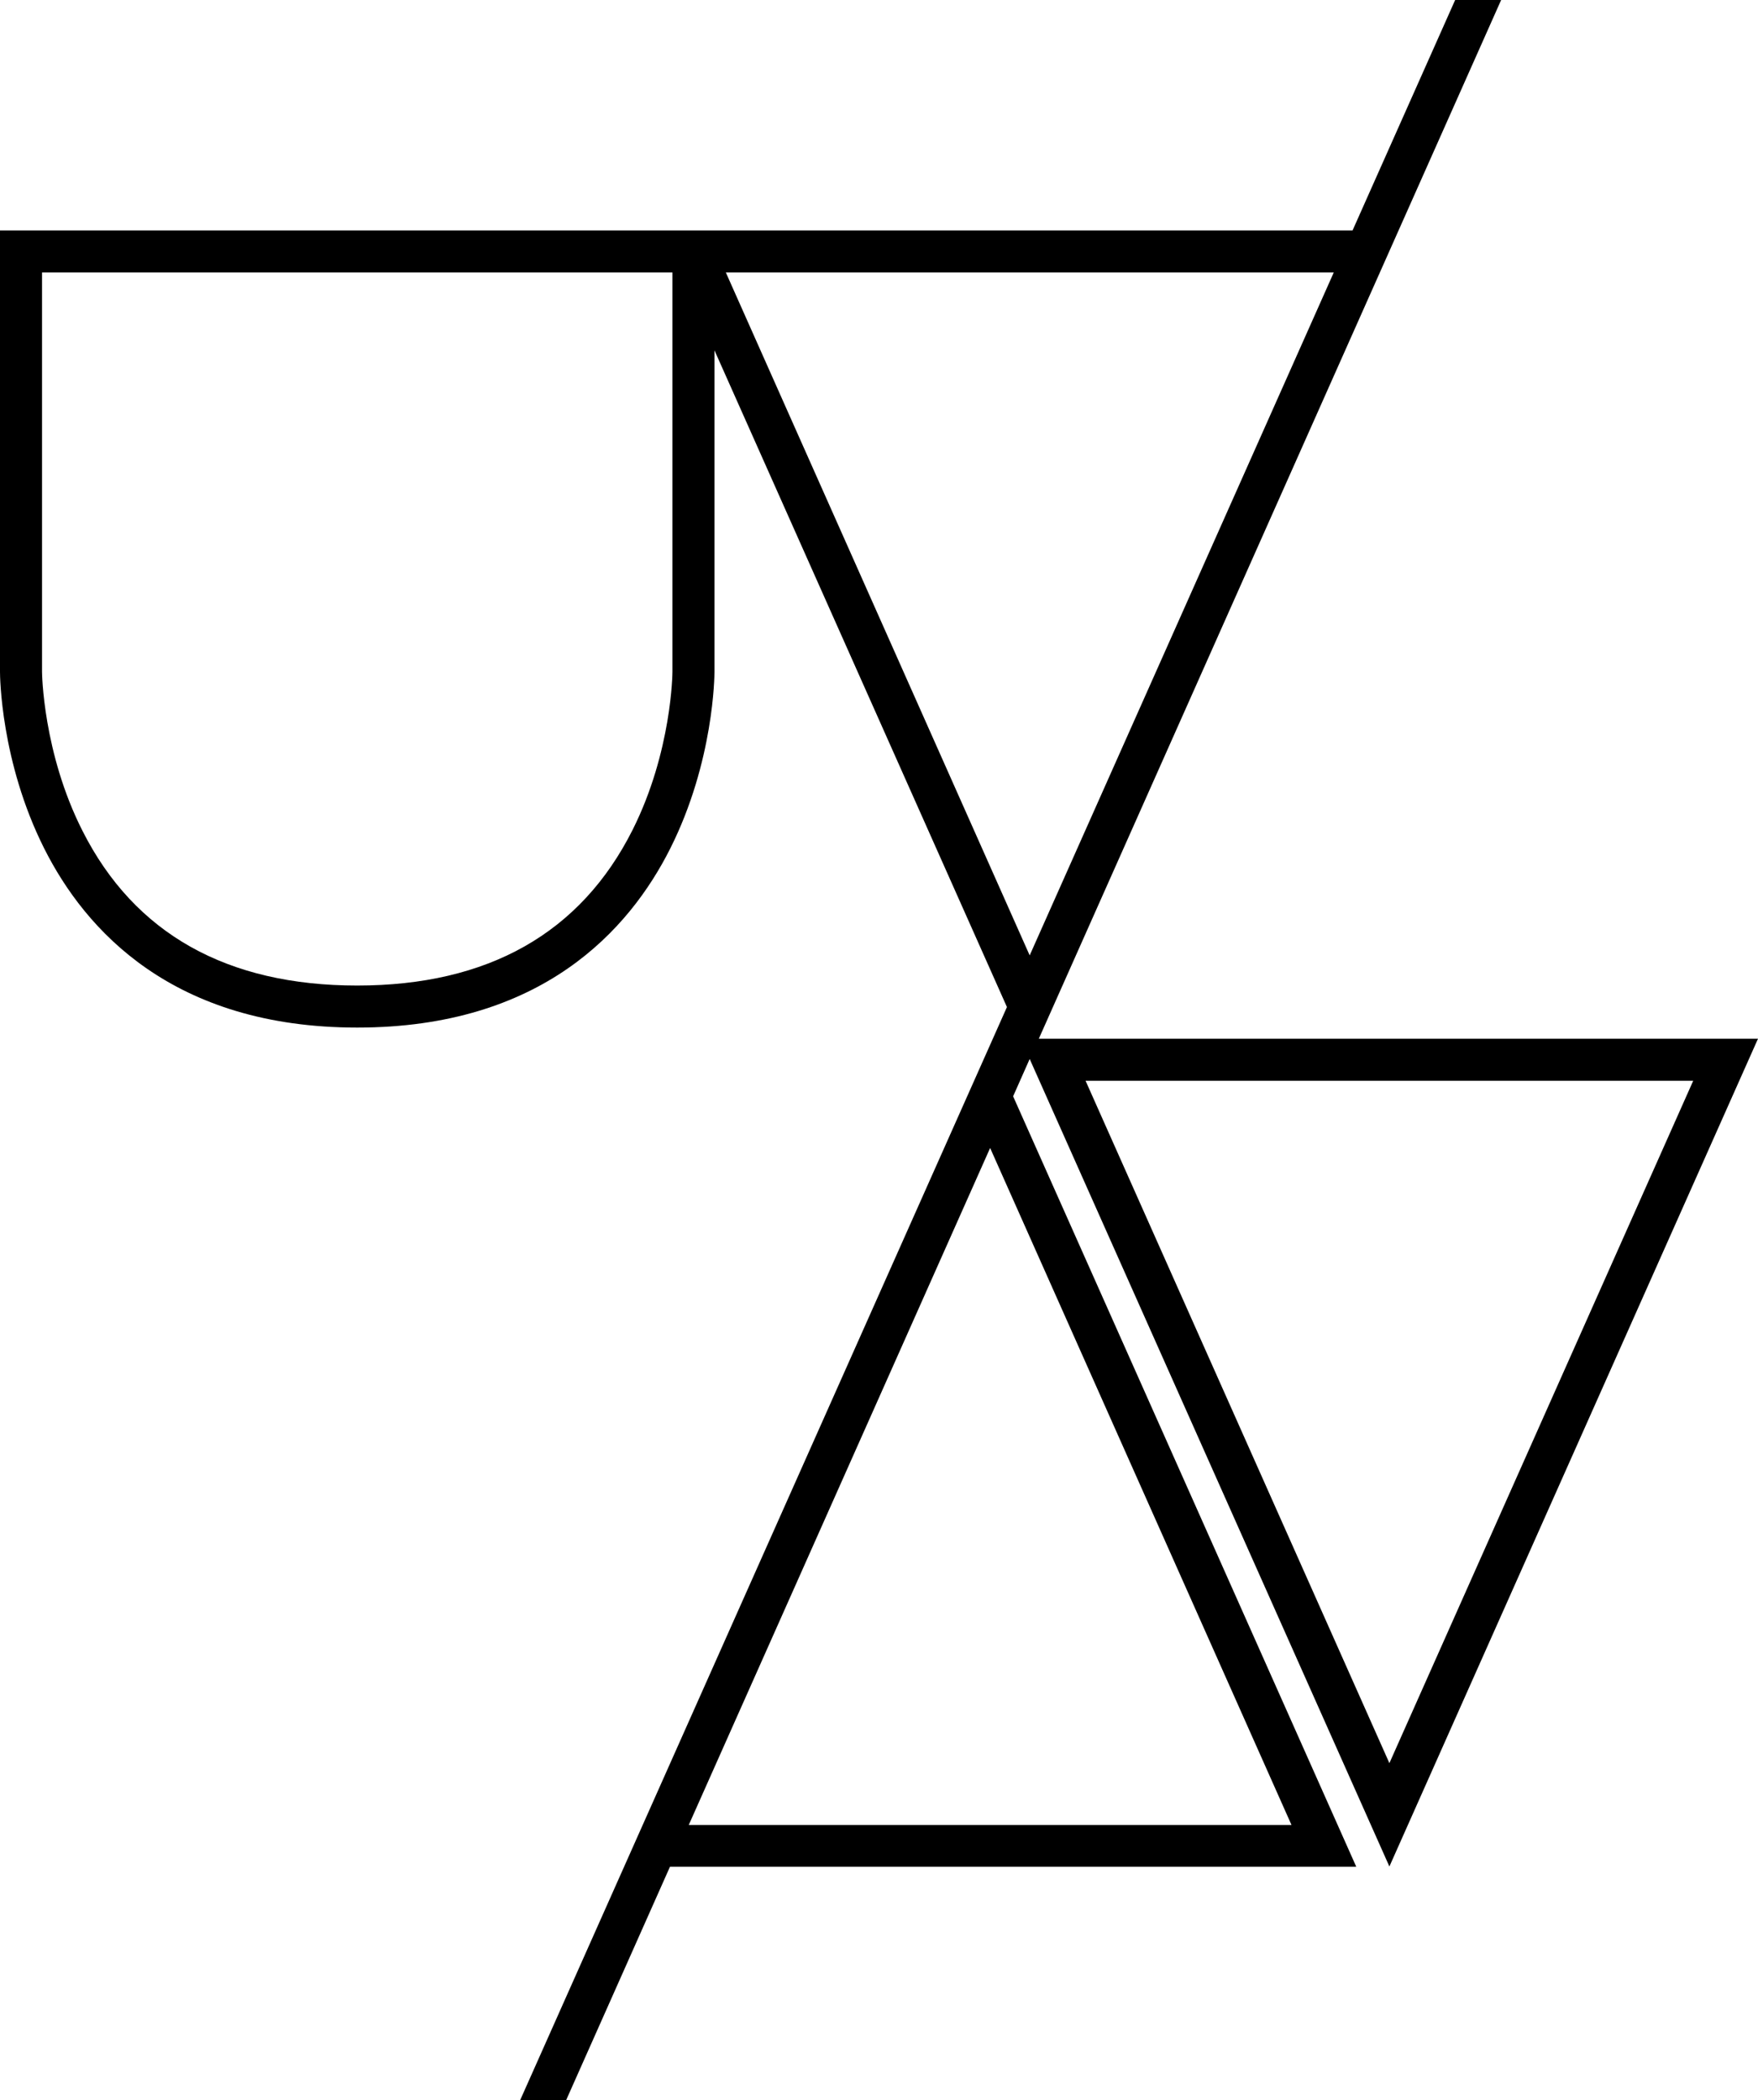 <?xml version="1.0" encoding="utf-8"?>
<!-- Generator: Adobe Illustrator 16.0.0, SVG Export Plug-In . SVG Version: 6.00 Build 0)  -->
<!DOCTYPE svg PUBLIC "-//W3C//DTD SVG 1.1//EN" "http://www.w3.org/Graphics/SVG/1.1/DTD/svg11.dtd">
<svg version="1.1" id="Layer_1" xmlns="http://www.w3.org/2000/svg" xmlns:xlink="http://www.w3.org/1999/xlink" x="0px" y="0px"
	 width="711.1px" height="849.4px" viewBox="0 0 711.1 849.4" style="enable-background:new 0 0 711.1 849.4;" xml:space="preserve"
	>
<path d="M562,754.9l149.1-334.8H420.2L607.2,0h-18.6l-41.5,93.2H0v178.5c0,1.5,0.2,36.3,17.9,71.5c16.6,33,52,72.4,126.6,72.4
	s110-39.4,126.6-72.4c17.7-35.2,17.9-70.1,17.9-71.5v-130l118.3,265.6L210.4,849.4H229l42-94.4h277.6L409.8,443.4l6.7-15.1
	L562,754.9z M684.9,437.1L562,713.1l-122.9-276H684.9L684.9,437.1z M255.9,335.6c-21,41.8-58.5,63-111.4,63
	c-52.7,0-90.1-21-111.1-62.5C17.3,304.4,17,272,17,271.7V110.2h255v161.5C272,272,271.8,303.9,255.9,335.6z M293.6,110.2h245.9
	l-123,276.2L293.6,110.2z M522.4,738.1H278.6l121.9-273.8L522.4,738.1z"/>
</svg>
